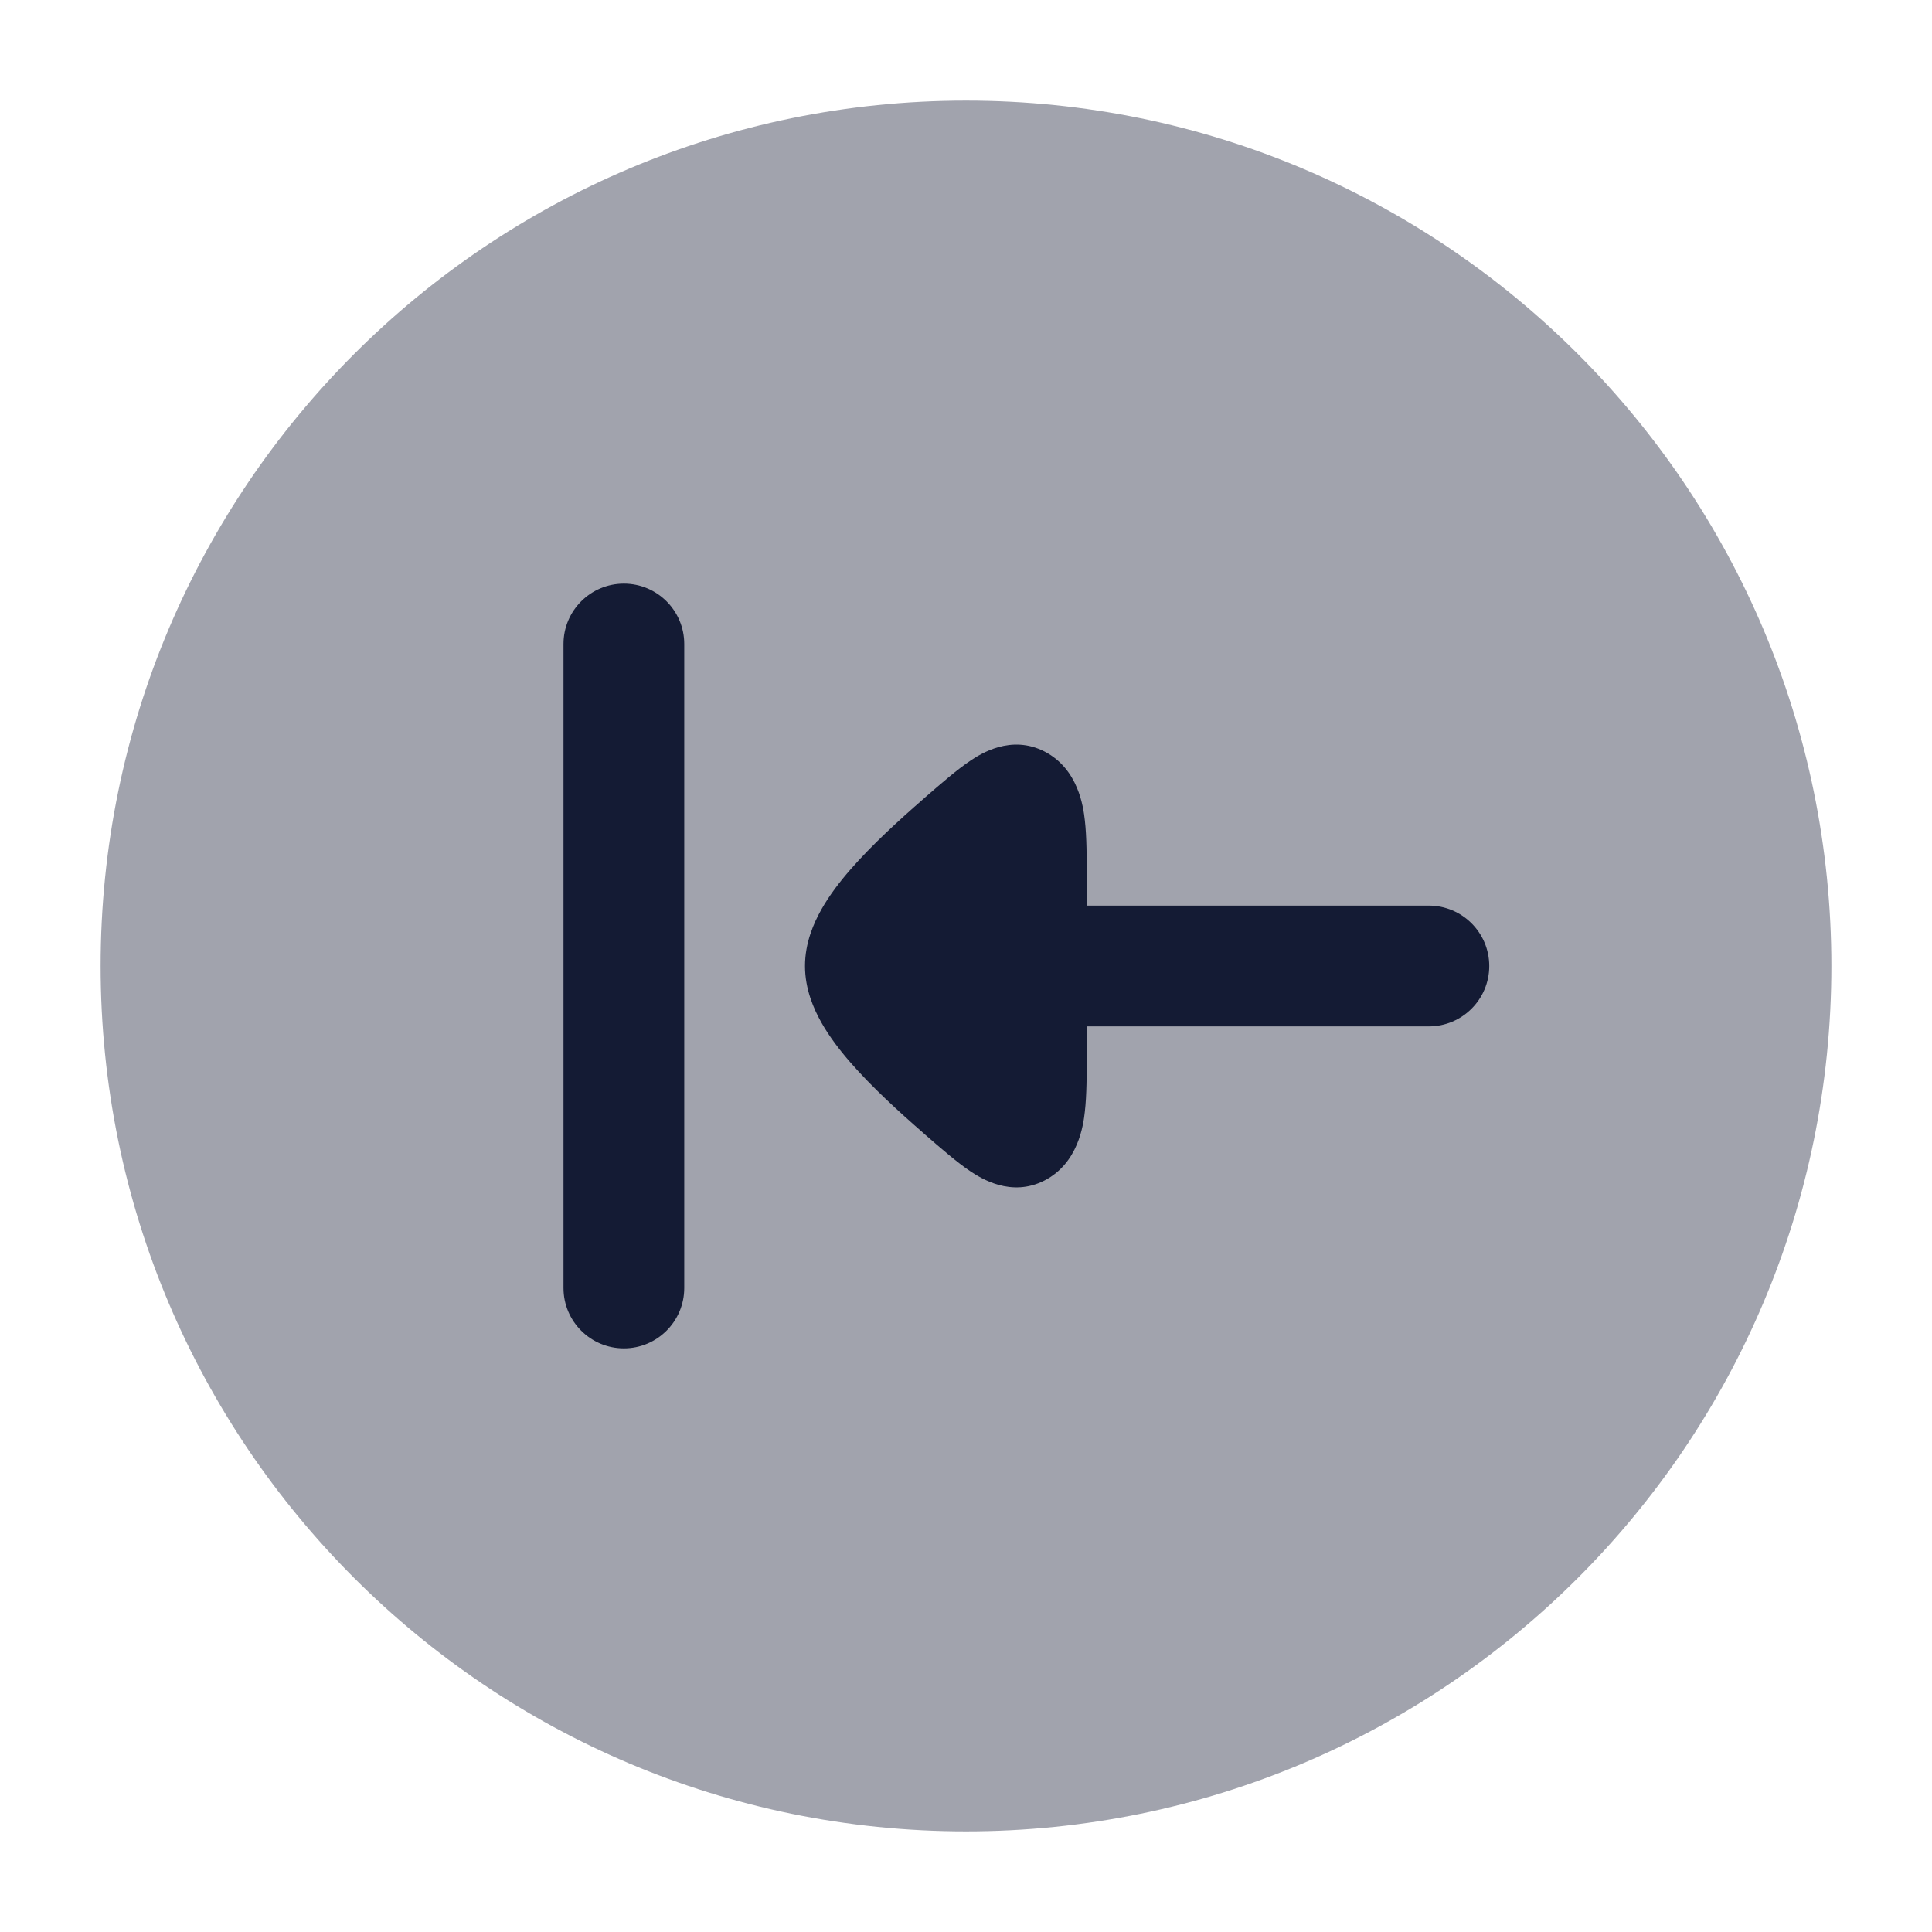 <svg width="24" height="24" viewBox="0 0 24 24" fill="none" xmlns="http://www.w3.org/2000/svg">
<path opacity="0.4" d="M12 1.25C17.937 1.25 22.75 6.063 22.75 12C22.75 17.937 17.937 22.75 12 22.75C6.063 22.75 1.25 17.937 1.25 12C1.25 6.063 6.063 1.25 12 1.25Z" fill="#141B34"/>
<path fill-rule="evenodd" clip-rule="evenodd" d="M7 8L7 16C7 16.414 7.336 16.75 7.75 16.75C8.164 16.75 8.5 16.414 8.5 16L8.5 8C8.5 7.586 8.164 7.25 7.75 7.25C7.336 7.25 7 7.586 7 8Z" fill="#141B34"/>
<path d="M17.75 12.75C18.164 12.75 18.5 12.414 18.5 12C18.5 11.586 18.164 11.25 17.75 11.25L13.5 11.25L13.5 10.939C13.5 10.665 13.5 10.397 13.476 10.189C13.458 10.026 13.396 9.554 12.978 9.337C12.559 9.12 12.18 9.365 12.051 9.452C11.887 9.562 11.693 9.731 11.495 9.903L11.467 9.928C11.165 10.191 10.83 10.497 10.566 10.8C10.434 10.951 10.304 11.12 10.203 11.299C10.109 11.466 10 11.711 10 12C10 12.289 10.109 12.534 10.203 12.701C10.304 12.88 10.434 13.049 10.566 13.2C10.83 13.503 11.165 13.809 11.467 14.072L11.495 14.097C11.693 14.269 11.887 14.438 12.051 14.548C12.18 14.634 12.559 14.88 12.978 14.663C13.396 14.446 13.458 13.974 13.476 13.811C13.5 13.603 13.5 13.335 13.5 13.061L13.5 12.75L17.75 12.75Z" fill="#141B34"/>
</svg>
